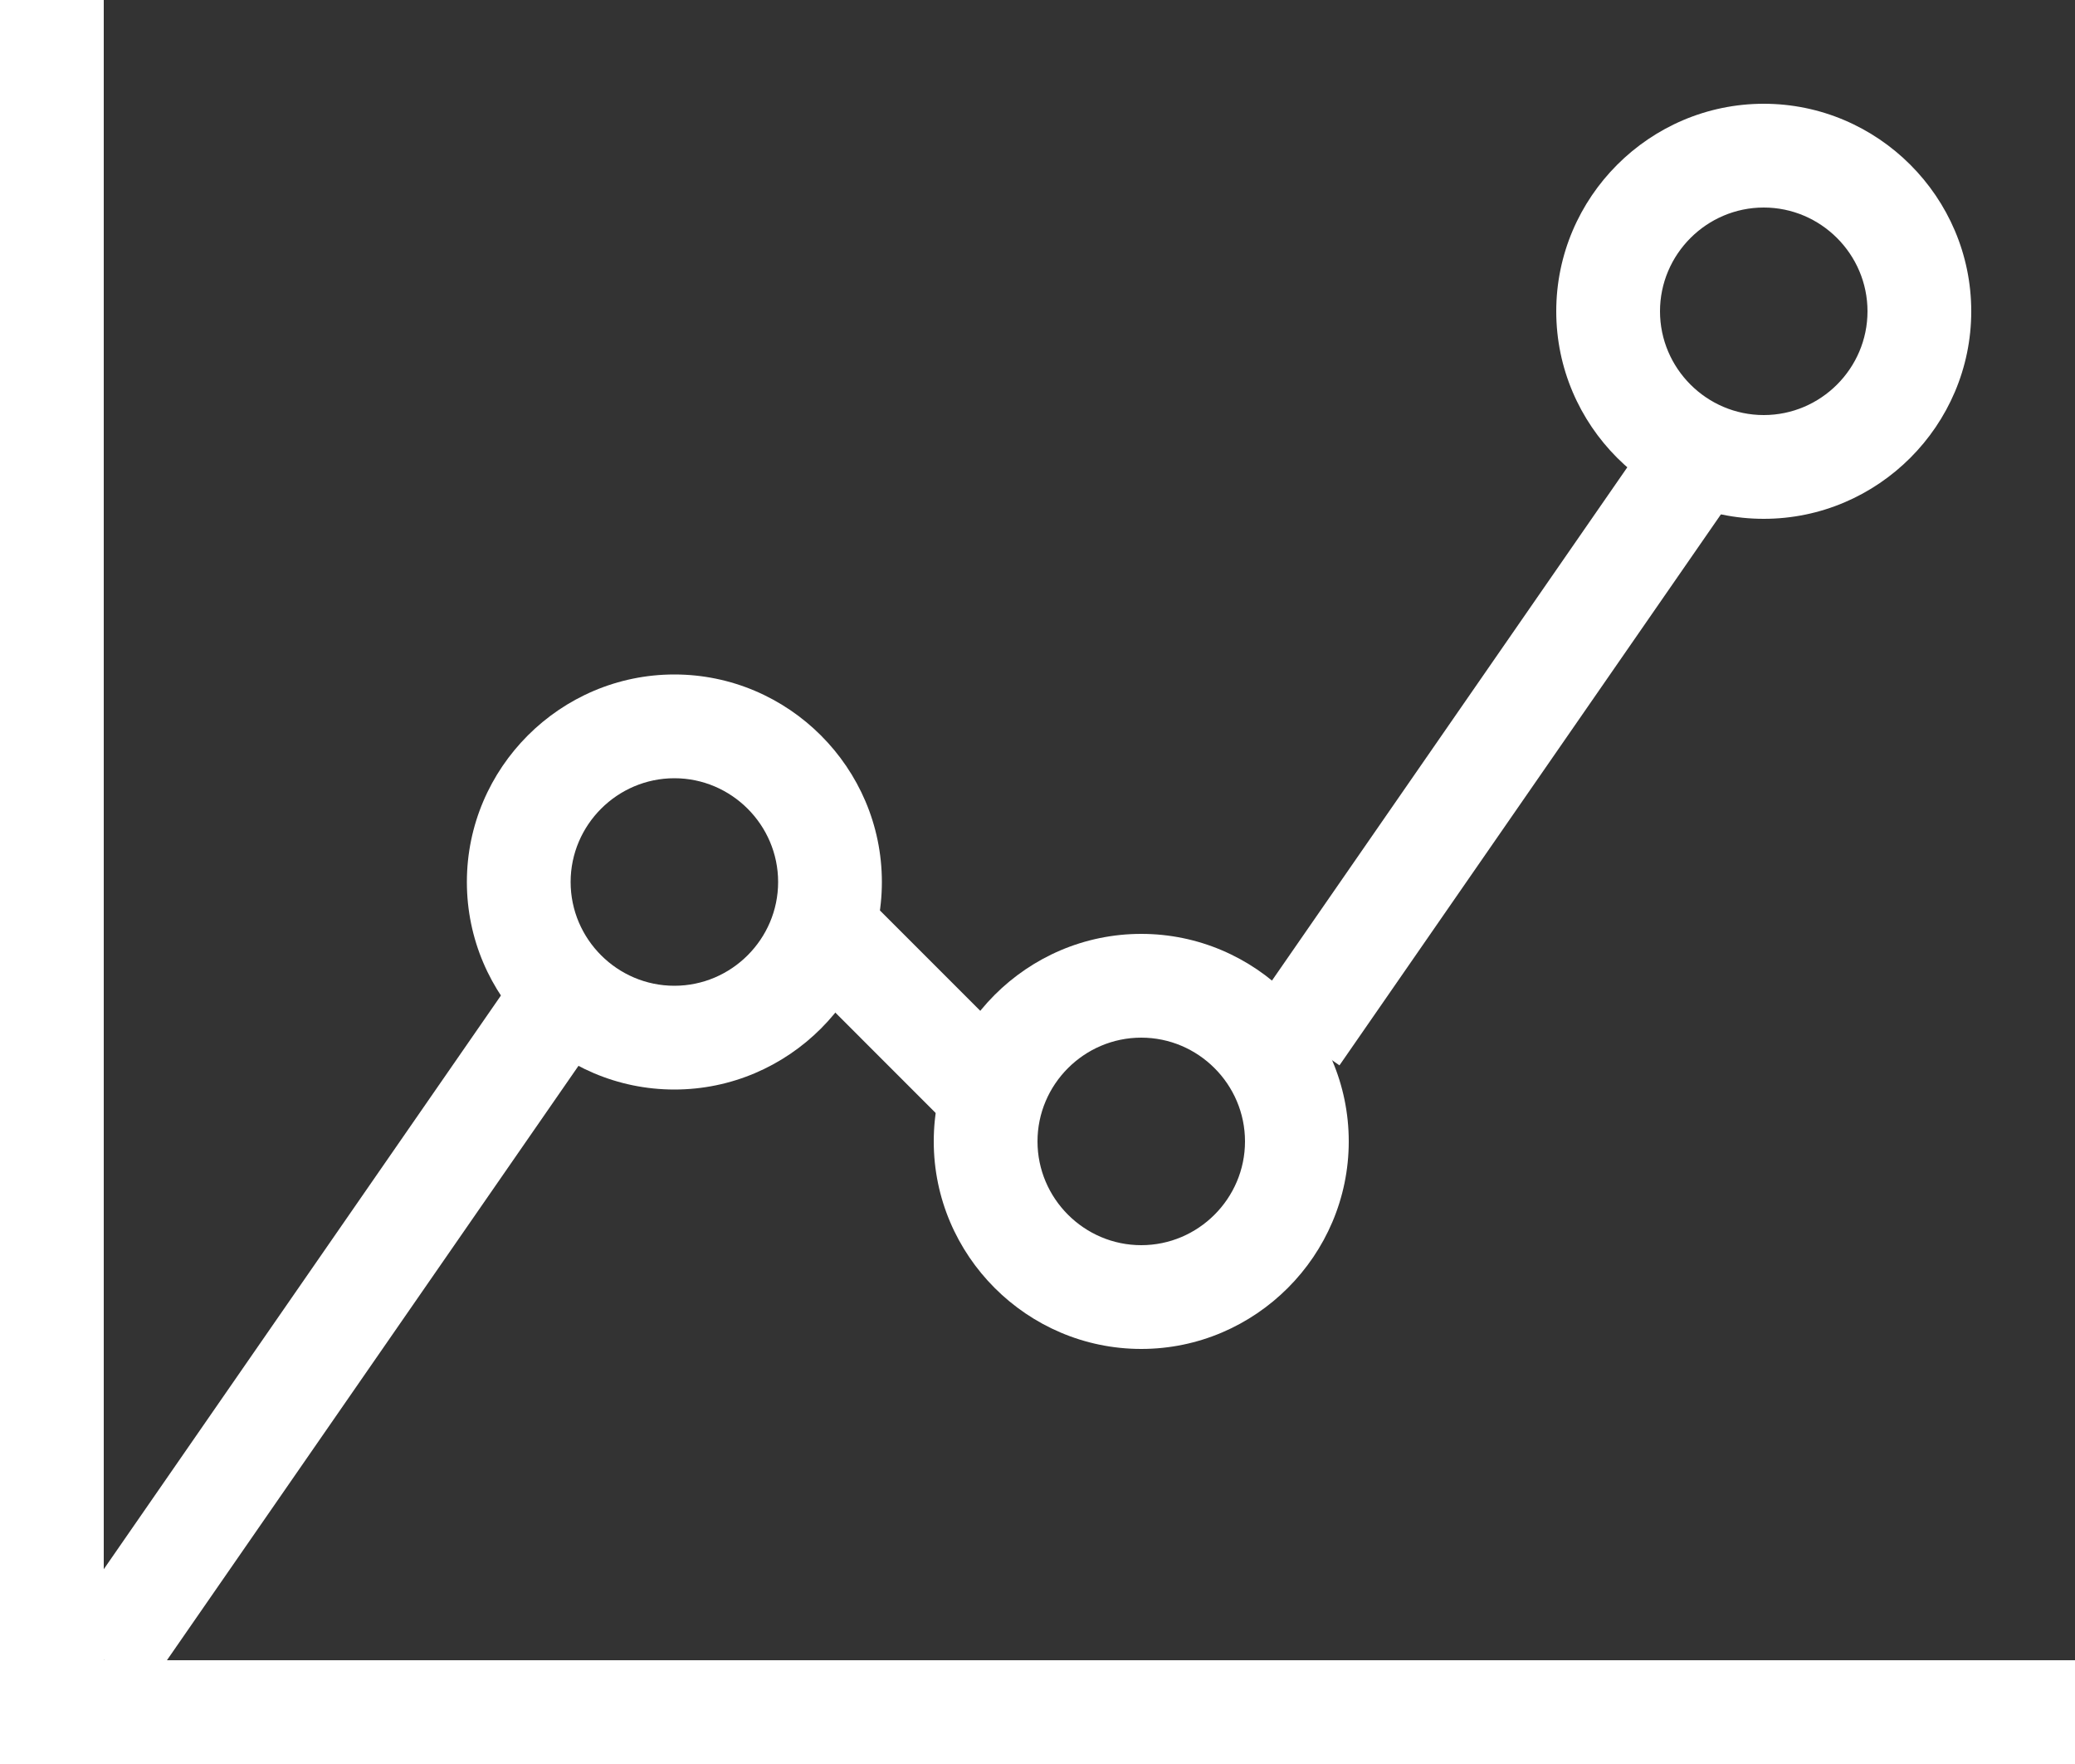 <?xml version="1.0" encoding="UTF-8" standalone="no"?>
<svg width="40px" height="34px" viewBox="0 0 40 34" version="1.1" xmlns="http://www.w3.org/2000/svg" xmlns:xlink="http://www.w3.org/1999/xlink">
    <rect x="0" y="0" width="40" height="34" fill="#333333" stroke="none"/>
    <!-- Generator: Sketch 3.8.3 (29802) - http://www.bohemiancoding.com/sketch -->
    <title>Sales_Illustration</title>
    <desc>Created with Sketch.</desc>
    <defs></defs>
    <g id="Structure-Flow" stroke="none" stroke-width="1" fill="none" fill-rule="evenodd">
        <g id="App-Center-Public-Home" transform="translate(-538, -412)" fill="#FFFFFF">
            <g id="collection-1" transform="translate(80, 352)">
                <g id="collection-copy-3" transform="translate(325, 0)">
                    <g id="Sales_Illustration" transform="translate(133, 60)">
                        <g id="Group">
                            <path d="M2,31.993 L2,32 L2.01,32 L2,31.993 Z M2,30.246 L2,0 L0,0 L0,33 L0,34 L40,34 L40,32 L3.218,32 L11.822,19.575 L10.177,18.436 L2,30.246 Z M24.177,19.395 L32.204,7.802 L33.848,8.941 L25.821,20.534 L24.177,19.395 Z M15.308,18.722 L16.722,17.308 L19.692,20.278 L18.277,21.692 L15.308,18.722 Z" id="Combined-Shape"></path>
                            <path d="M13,21 C10.8,21 9,19.2 9,17 C9,14.8 10.8,13 13,13 C15.2,13 17,14.8 17,17 C17,19.2 15.2,21 13,21 L13,21 Z M13,15 C11.9,15 11,15.9 11,17 C11,18.1 11.9,19 13,19 C14.1,19 15,18.1 15,17 C15,15.9 14.1,15 13,15 L13,15 Z" id="Shape"></path>
                            <path d="M22,26 C19.8,26 18,24.2 18,22 C18,19.8 19.8,18 22,18 C24.2,18 26,19.8 26,22 C26,24.2 24.2,26 22,26 L22,26 Z M22,20 C20.9,20 20,20.9 20,22 C20,23.1 20.9,24 22,24 C23.1,24 24,23.1 24,22 C24,20.9 23.1,20 22,20 L22,20 Z" id="Shape"></path>
                            <path d="M34,10 C31.8,10 30,8.2 30,6 C30,3.8 31.8,2 34,2 C36.2,2 38,3.8 38,6 C38,8.2 36.2,10 34,10 L34,10 Z M34,4 C32.9,4 32,4.9 32,6 C32,7.1 32.9,8 34,8 C35.1,8 36,7.1 36,6 C36,4.9 35.1,4 34,4 L34,4 Z" id="Shape"></path>
                        </g>
                    </g>
                </g>
            </g>
        </g>
    </g>
</svg>